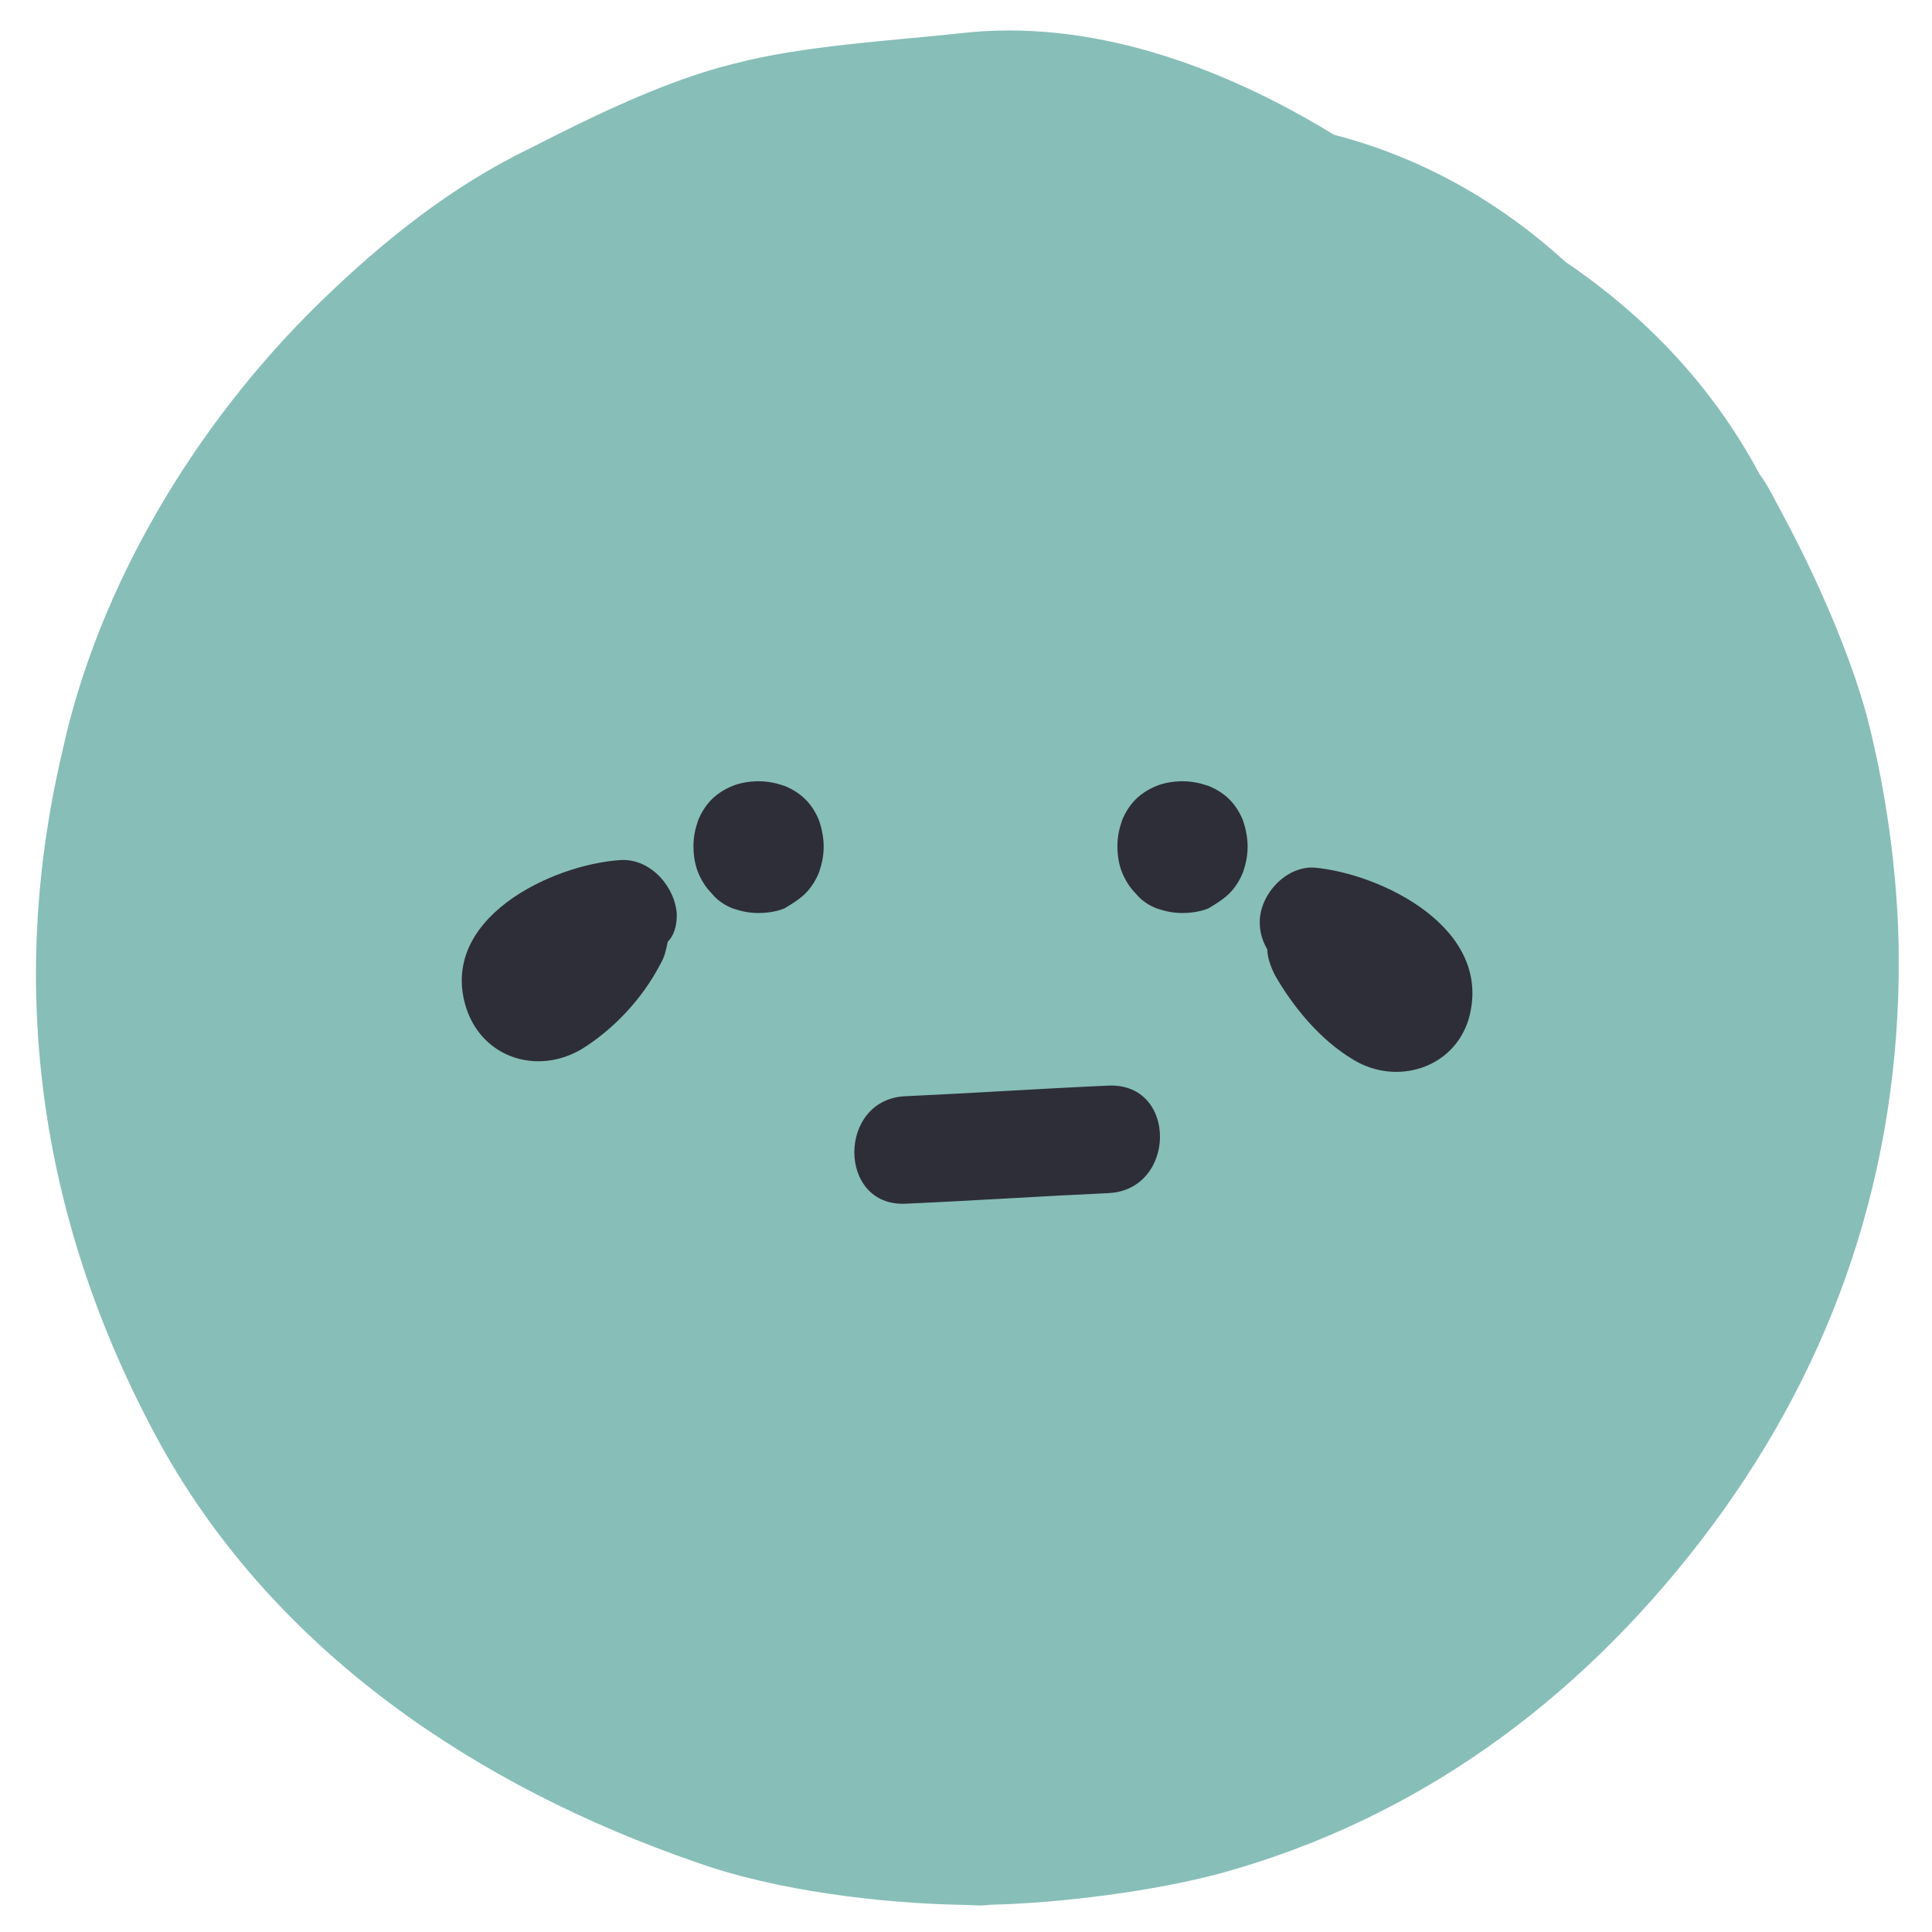 <?xml version="1.0" encoding="utf-8"?>
<!-- Generator: Adobe Illustrator 26.4.1, SVG Export Plug-In . SVG Version: 6.00 Build 0)  -->
<svg version="1.1" id="图层_1" xmlns="http://www.w3.org/2000/svg" xmlns:xlink="http://www.w3.org/1999/xlink" x="0px" y="0px"
	 viewBox="0 0 127.6 127.6" style="enable-background:new 0 0 127.6 127.6;" xml:space="preserve">
<style type="text/css">
	.st0{clip-path:url(#SVGID_00000077313613713036017030000010289244672537906582_);}
	.st1{fill:#87BEB8;}
	.st2{fill:#2E2E38;}
</style>
<g>
	<defs>
		<rect id="SVGID_1_" x="2.1" y="1.3" width="123.3" height="125"/>
	</defs>
	<clipPath id="SVGID_00000116919653281262236800000004805361284498042540_">
		<use xlink:href="#SVGID_1_"  style="overflow:visible;"/>
	</clipPath>
	<g style="clip-path:url(#SVGID_00000116919653281262236800000004805361284498042540_);">
		<path class="st1" d="M117.7,33.9c-0.5-0.9-0.9-1.8-1.5-2.6c-3.1-5.8-7.5-10.4-12.8-14c-4.4-4-9.5-6.9-15.3-8.4
			c-7.5-4.6-16.2-7.7-24.7-6.7c-4.6,0.5-10.3,0.8-14.9,2C44,5.3,39.1,7.7,35,9.8C29.8,12.3,25.2,16,21.1,20
			c-8.1,7.9-14.6,18.6-17,29.7C0.4,65.5,2.7,81,10.6,95.4c7.6,13.7,20.9,22.6,35.4,27.6c5.3,1.9,12.3,2.7,17.3,2.8
			c0.7,0,1.4,0.1,2.1,0c4.6-0.1,10.9-0.9,15.3-2.1c13-3.6,23.5-11.4,31.6-21.9c8.4-10.9,12.9-23.4,13.1-37.3
			c0.1-5.6-0.7-11.8-2.1-17.2C122.1,42.9,119.8,37.8,117.7,33.9z"/>
	</g>
</g>
<path class="st2" d="M54.4,55.9c0,0.6-0.1,1.1-0.3,1.7c-0.2,0.5-0.5,1-0.9,1.4c-0.4,0.4-0.9,0.7-1.4,1c-0.5,0.2-1.1,0.3-1.7,0.3
	c-0.6,0-1.1-0.1-1.7-0.3c-0.5-0.2-1-0.5-1.4-1c-0.4-0.4-0.7-0.9-0.9-1.4c-0.2-0.5-0.3-1.1-0.3-1.7c0-0.6,0.1-1.1,0.3-1.7
	c0.2-0.5,0.5-1,0.9-1.4c0.4-0.4,0.9-0.7,1.4-0.9c0.5-0.2,1.1-0.3,1.7-0.3c0.6,0,1.1,0.1,1.7,0.3c0.5,0.2,1,0.5,1.4,0.9
	s0.7,0.9,0.9,1.4C54.3,54.8,54.4,55.4,54.4,55.9z"/>
<path class="st2" d="M82.4,55.9c0,0.6-0.1,1.1-0.3,1.7c-0.2,0.5-0.5,1-0.9,1.4c-0.4,0.4-0.9,0.7-1.4,1c-0.5,0.2-1.1,0.3-1.7,0.3
	c-0.6,0-1.1-0.1-1.7-0.3c-0.5-0.2-1-0.5-1.4-1c-0.4-0.4-0.7-0.9-0.9-1.4c-0.2-0.5-0.3-1.1-0.3-1.7c0-0.6,0.1-1.1,0.3-1.7
	c0.2-0.5,0.5-1,0.9-1.4c0.4-0.4,0.9-0.7,1.4-0.9c0.5-0.2,1.1-0.3,1.7-0.3c0.6,0,1.1,0.1,1.7,0.3c0.5,0.2,1,0.5,1.4,0.9
	c0.4,0.4,0.7,0.9,0.9,1.4C82.3,54.8,82.4,55.4,82.4,55.9z"/>
<path class="st2" d="M44.7,60.4c-0.1-1.8-1.7-3.7-3.7-3.6c-4.6,0.3-12.1,3.9-10.2,9.8c1.1,3.3,4.7,4.4,7.6,2.7
	c2.1-1.3,4-3.3,5.2-5.6c0.3-0.5,0.4-1,0.5-1.5C44.5,61.8,44.7,61.2,44.7,60.4z"/>
<path class="st2" d="M59.8,79.5c4.5-0.2,9-0.5,13.4-0.7c4.5-0.2,4.6-7.3,0-7.1c-4.5,0.2-9,0.5-13.4,0.7
	C55.3,72.6,55.3,79.7,59.8,79.5z"/>
<path class="st2" d="M86.8,57.3c-1.9-0.1-3.6,1.8-3.6,3.6c0,0.7,0.2,1.3,0.5,1.8c0,0.5,0.2,1.1,0.5,1.7c1.2,2.1,3,4.3,5.2,5.6
	c2.8,1.7,6.6,0.6,7.6-2.7C98.7,61.3,91.2,57.7,86.8,57.3z"/>
</svg>
